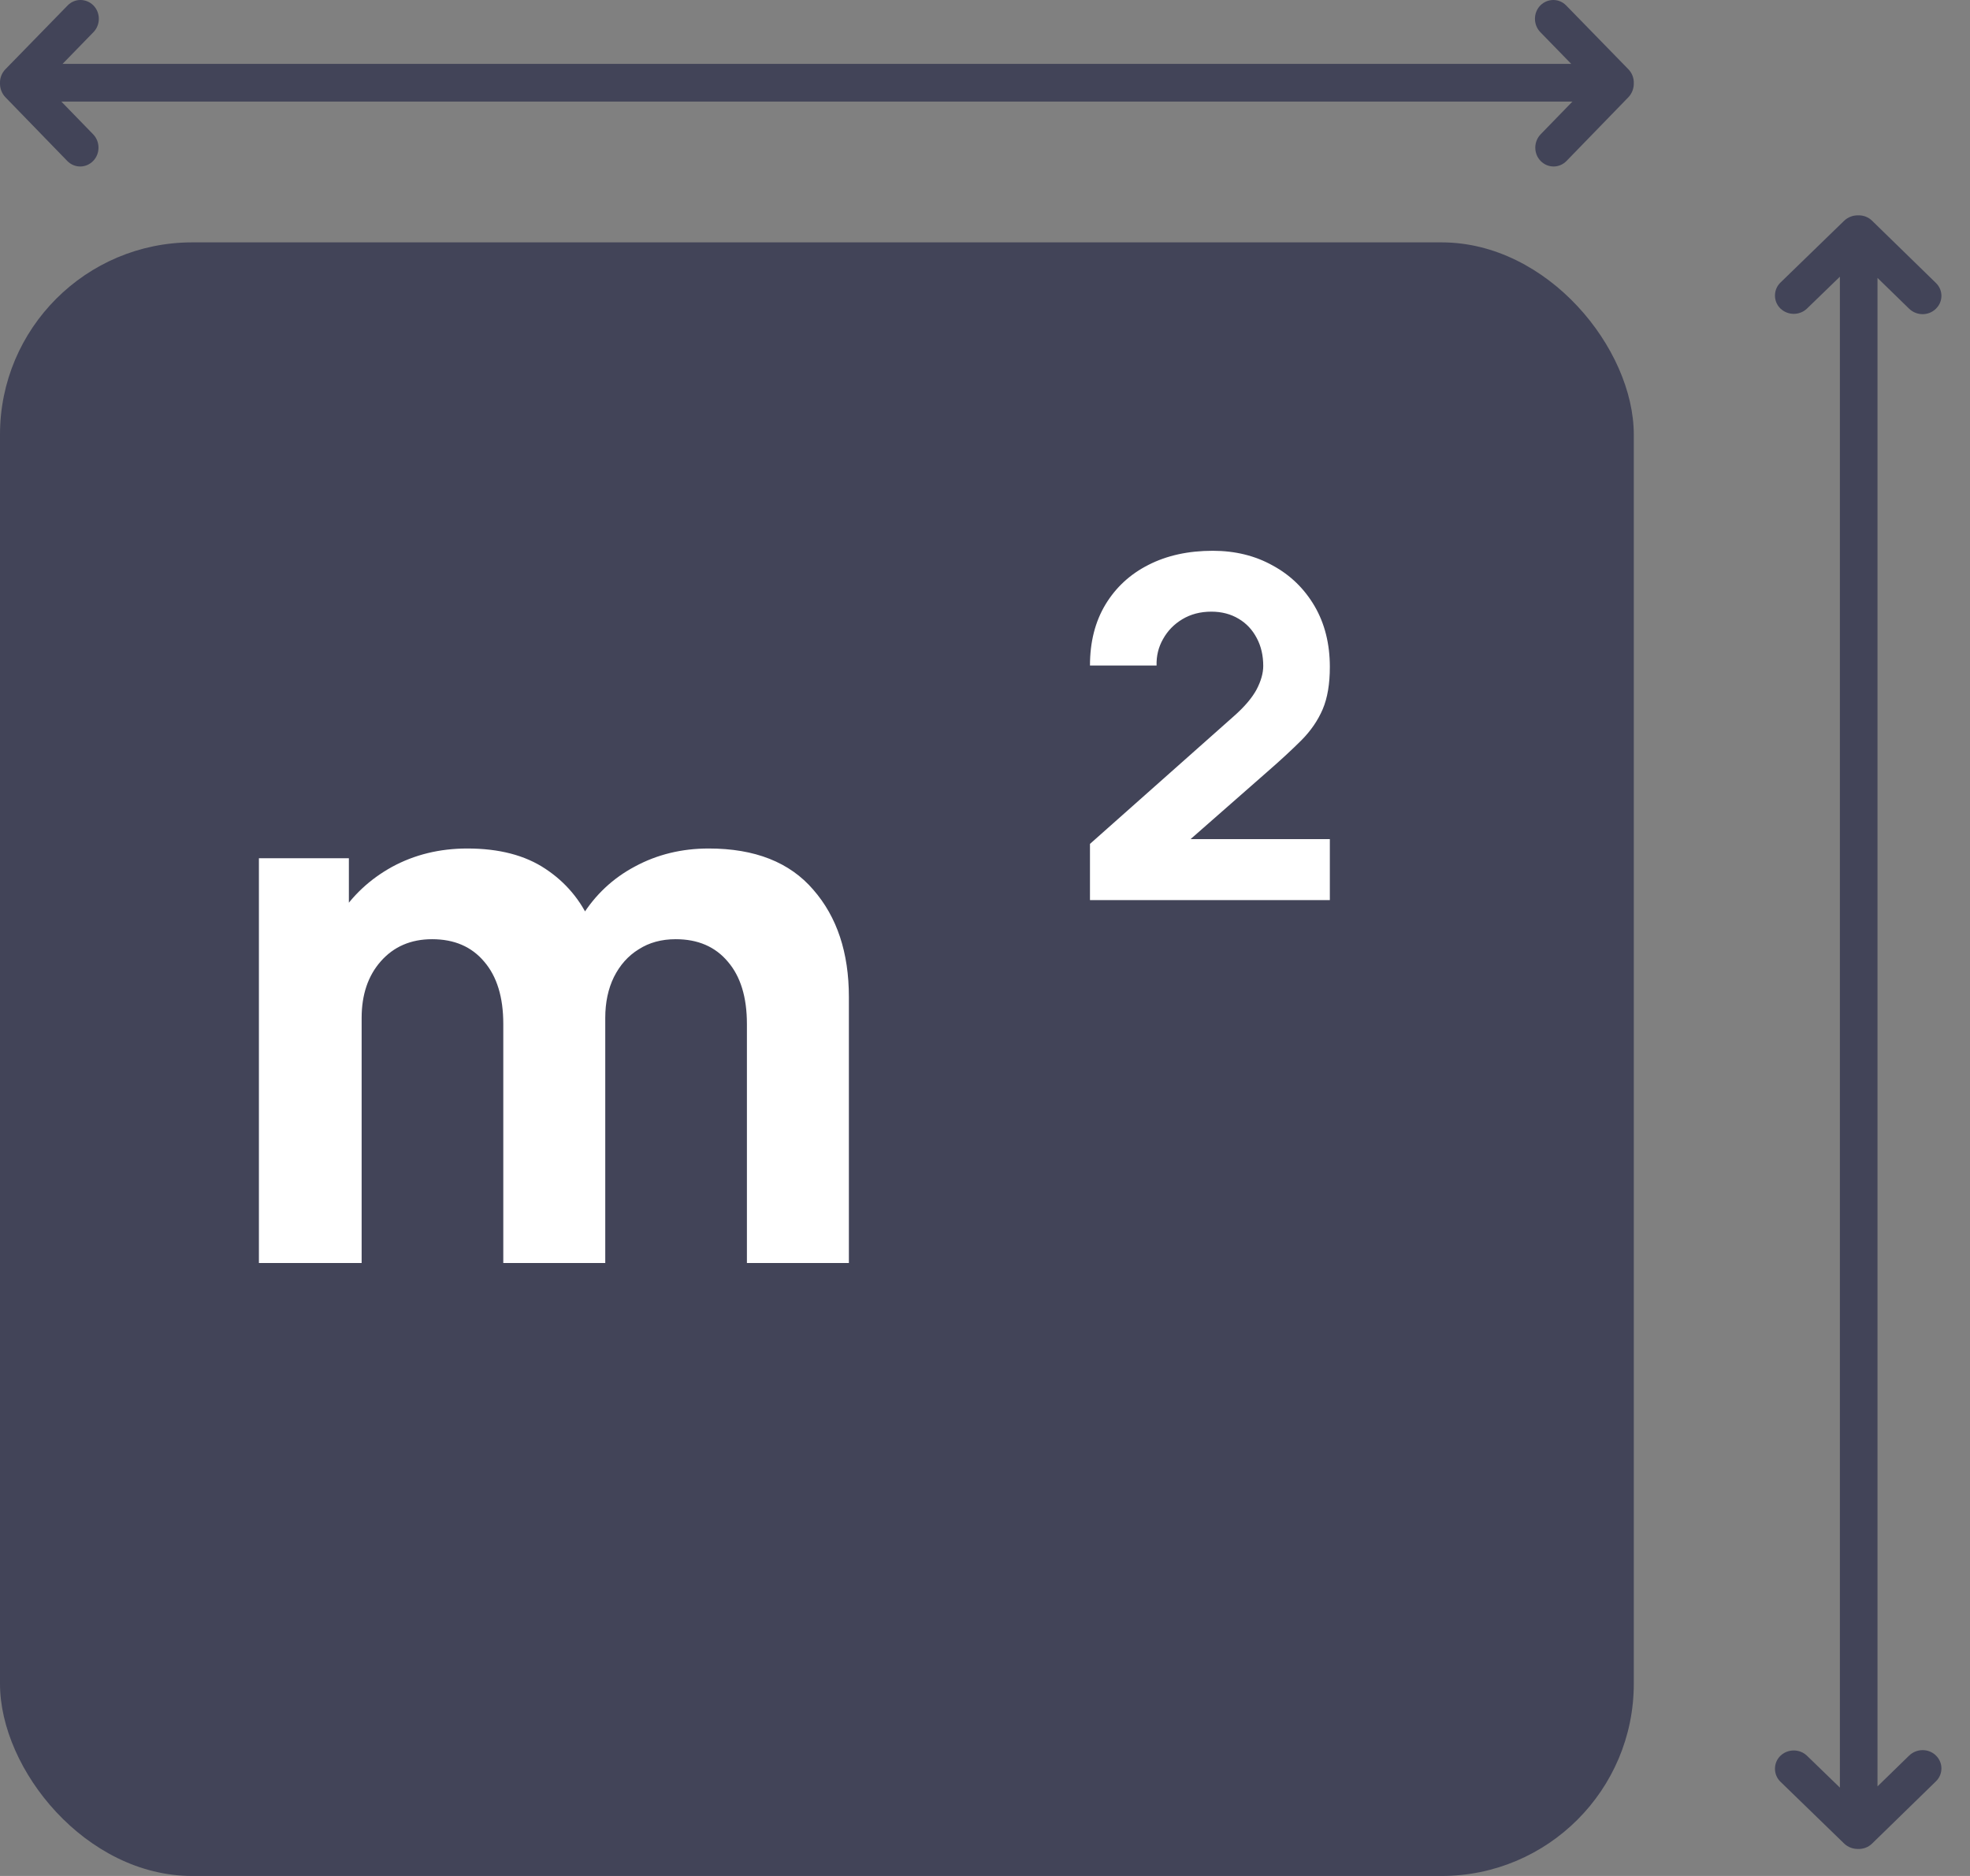 <svg width="21" height="20" viewBox="0 0 21 20" fill="none" xmlns="http://www.w3.org/2000/svg">
<rect x="0" y="0" width="21" height="20" fill="#808080" stroke="none"/>
<rect y="2.584" width="17.416" height="17.416" rx="2.049" fill="#424458"/>
<path d="M7.962 13.465V10.916C7.962 10.631 7.894 10.41 7.759 10.253C7.625 10.093 7.44 10.013 7.203 10.013C7.051 10.013 6.92 10.049 6.808 10.121C6.696 10.19 6.608 10.289 6.544 10.417C6.483 10.542 6.452 10.687 6.452 10.852L5.997 10.549C5.997 10.253 6.066 9.992 6.204 9.766C6.346 9.539 6.533 9.363 6.768 9.238C7.005 9.11 7.267 9.046 7.555 9.046C8.048 9.046 8.419 9.193 8.67 9.486C8.923 9.776 9.049 10.157 9.049 10.629V13.465H7.962ZM2.76 13.465V9.15H3.719V10.581H3.855V13.465H2.76ZM5.365 13.465V10.916C5.365 10.631 5.297 10.41 5.162 10.253C5.028 10.093 4.843 10.013 4.606 10.013C4.38 10.013 4.197 10.092 4.059 10.249C3.923 10.403 3.855 10.605 3.855 10.852L3.4 10.533C3.4 10.25 3.47 9.997 3.611 9.774C3.753 9.55 3.942 9.373 4.179 9.242C4.418 9.112 4.686 9.046 4.982 9.046C5.32 9.046 5.597 9.118 5.813 9.262C6.031 9.406 6.192 9.598 6.296 9.837C6.4 10.077 6.452 10.341 6.452 10.629V13.465H5.365Z" fill="white"/>
<path d="M11.619 9.596V8.997L13.151 7.637C13.266 7.536 13.347 7.44 13.395 7.351C13.442 7.261 13.466 7.177 13.466 7.1C13.466 6.988 13.443 6.889 13.397 6.803C13.351 6.715 13.287 6.646 13.204 6.597C13.121 6.547 13.024 6.521 12.913 6.521C12.796 6.521 12.693 6.548 12.603 6.602C12.515 6.655 12.447 6.725 12.398 6.813C12.349 6.899 12.326 6.993 12.329 7.095H11.619C11.619 6.844 11.674 6.628 11.784 6.445C11.894 6.263 12.047 6.121 12.243 6.022C12.439 5.922 12.667 5.872 12.928 5.872C13.166 5.872 13.379 5.924 13.567 6.029C13.757 6.132 13.905 6.277 14.014 6.463C14.122 6.649 14.176 6.865 14.176 7.11C14.176 7.291 14.151 7.441 14.1 7.561C14.049 7.68 13.974 7.79 13.874 7.891C13.774 7.991 13.652 8.104 13.506 8.231L12.517 9.099L12.461 8.946H14.176V9.596H11.619Z" fill="white"/>
<path fill-rule="evenodd" clip-rule="evenodd" d="M17.358 0.738C17.398 0.779 17.418 0.833 17.416 0.888L17.416 0.888C17.417 0.941 17.398 0.995 17.359 1.036L16.699 1.716C16.661 1.755 16.611 1.775 16.561 1.775C16.511 1.775 16.461 1.755 16.423 1.716C16.347 1.638 16.347 1.511 16.423 1.432L16.762 1.083L12.099 1.083L11.4 1.083C11.4 1.083 11.4 1.083 11.4 1.083H0.654L0.993 1.432C1.069 1.511 1.069 1.638 0.993 1.716C0.955 1.755 0.905 1.775 0.855 1.775C0.805 1.775 0.755 1.755 0.717 1.716L0.057 1.036C0.018 0.995 -0.001 0.941 0 0.888C-0.002 0.833 0.018 0.779 0.058 0.738L0.721 0.058C0.797 -0.02 0.92 -0.019 0.997 0.059C1.073 0.138 1.072 0.265 0.996 0.343L0.667 0.681L11.4 0.681L12.099 0.681C12.099 0.681 12.099 0.681 12.099 0.681H16.749L16.42 0.343C16.344 0.265 16.343 0.138 16.419 0.059C16.496 -0.019 16.619 -0.02 16.695 0.058L17.358 0.738Z" fill="#424458"/>
<path fill-rule="evenodd" clip-rule="evenodd" d="M19.957 2.354C19.917 2.314 19.862 2.294 19.807 2.296C19.754 2.295 19.7 2.314 19.659 2.353L18.979 3.013C18.94 3.051 18.921 3.101 18.921 3.151C18.921 3.201 18.94 3.251 18.979 3.289C19.058 3.365 19.185 3.365 19.263 3.289L19.613 2.95L19.613 13.695C19.613 13.696 19.613 13.696 19.613 13.696L19.613 19.058L19.263 18.719C19.185 18.643 19.058 18.643 18.979 18.719C18.94 18.757 18.921 18.807 18.921 18.857C18.921 18.907 18.94 18.957 18.979 18.995L19.659 19.655C19.7 19.694 19.754 19.713 19.807 19.712L19.807 19.712C19.862 19.714 19.917 19.694 19.957 19.654L20.637 18.991C20.715 18.915 20.715 18.791 20.636 18.715C20.558 18.639 20.431 18.64 20.352 18.716L20.014 19.045L20.014 14.395C20.014 14.395 20.014 14.395 20.014 14.395L20.014 2.963L20.352 3.292C20.431 3.368 20.558 3.369 20.636 3.292C20.715 3.216 20.715 3.093 20.637 3.017L19.957 2.354Z" fill="#424458"/>
</svg>

